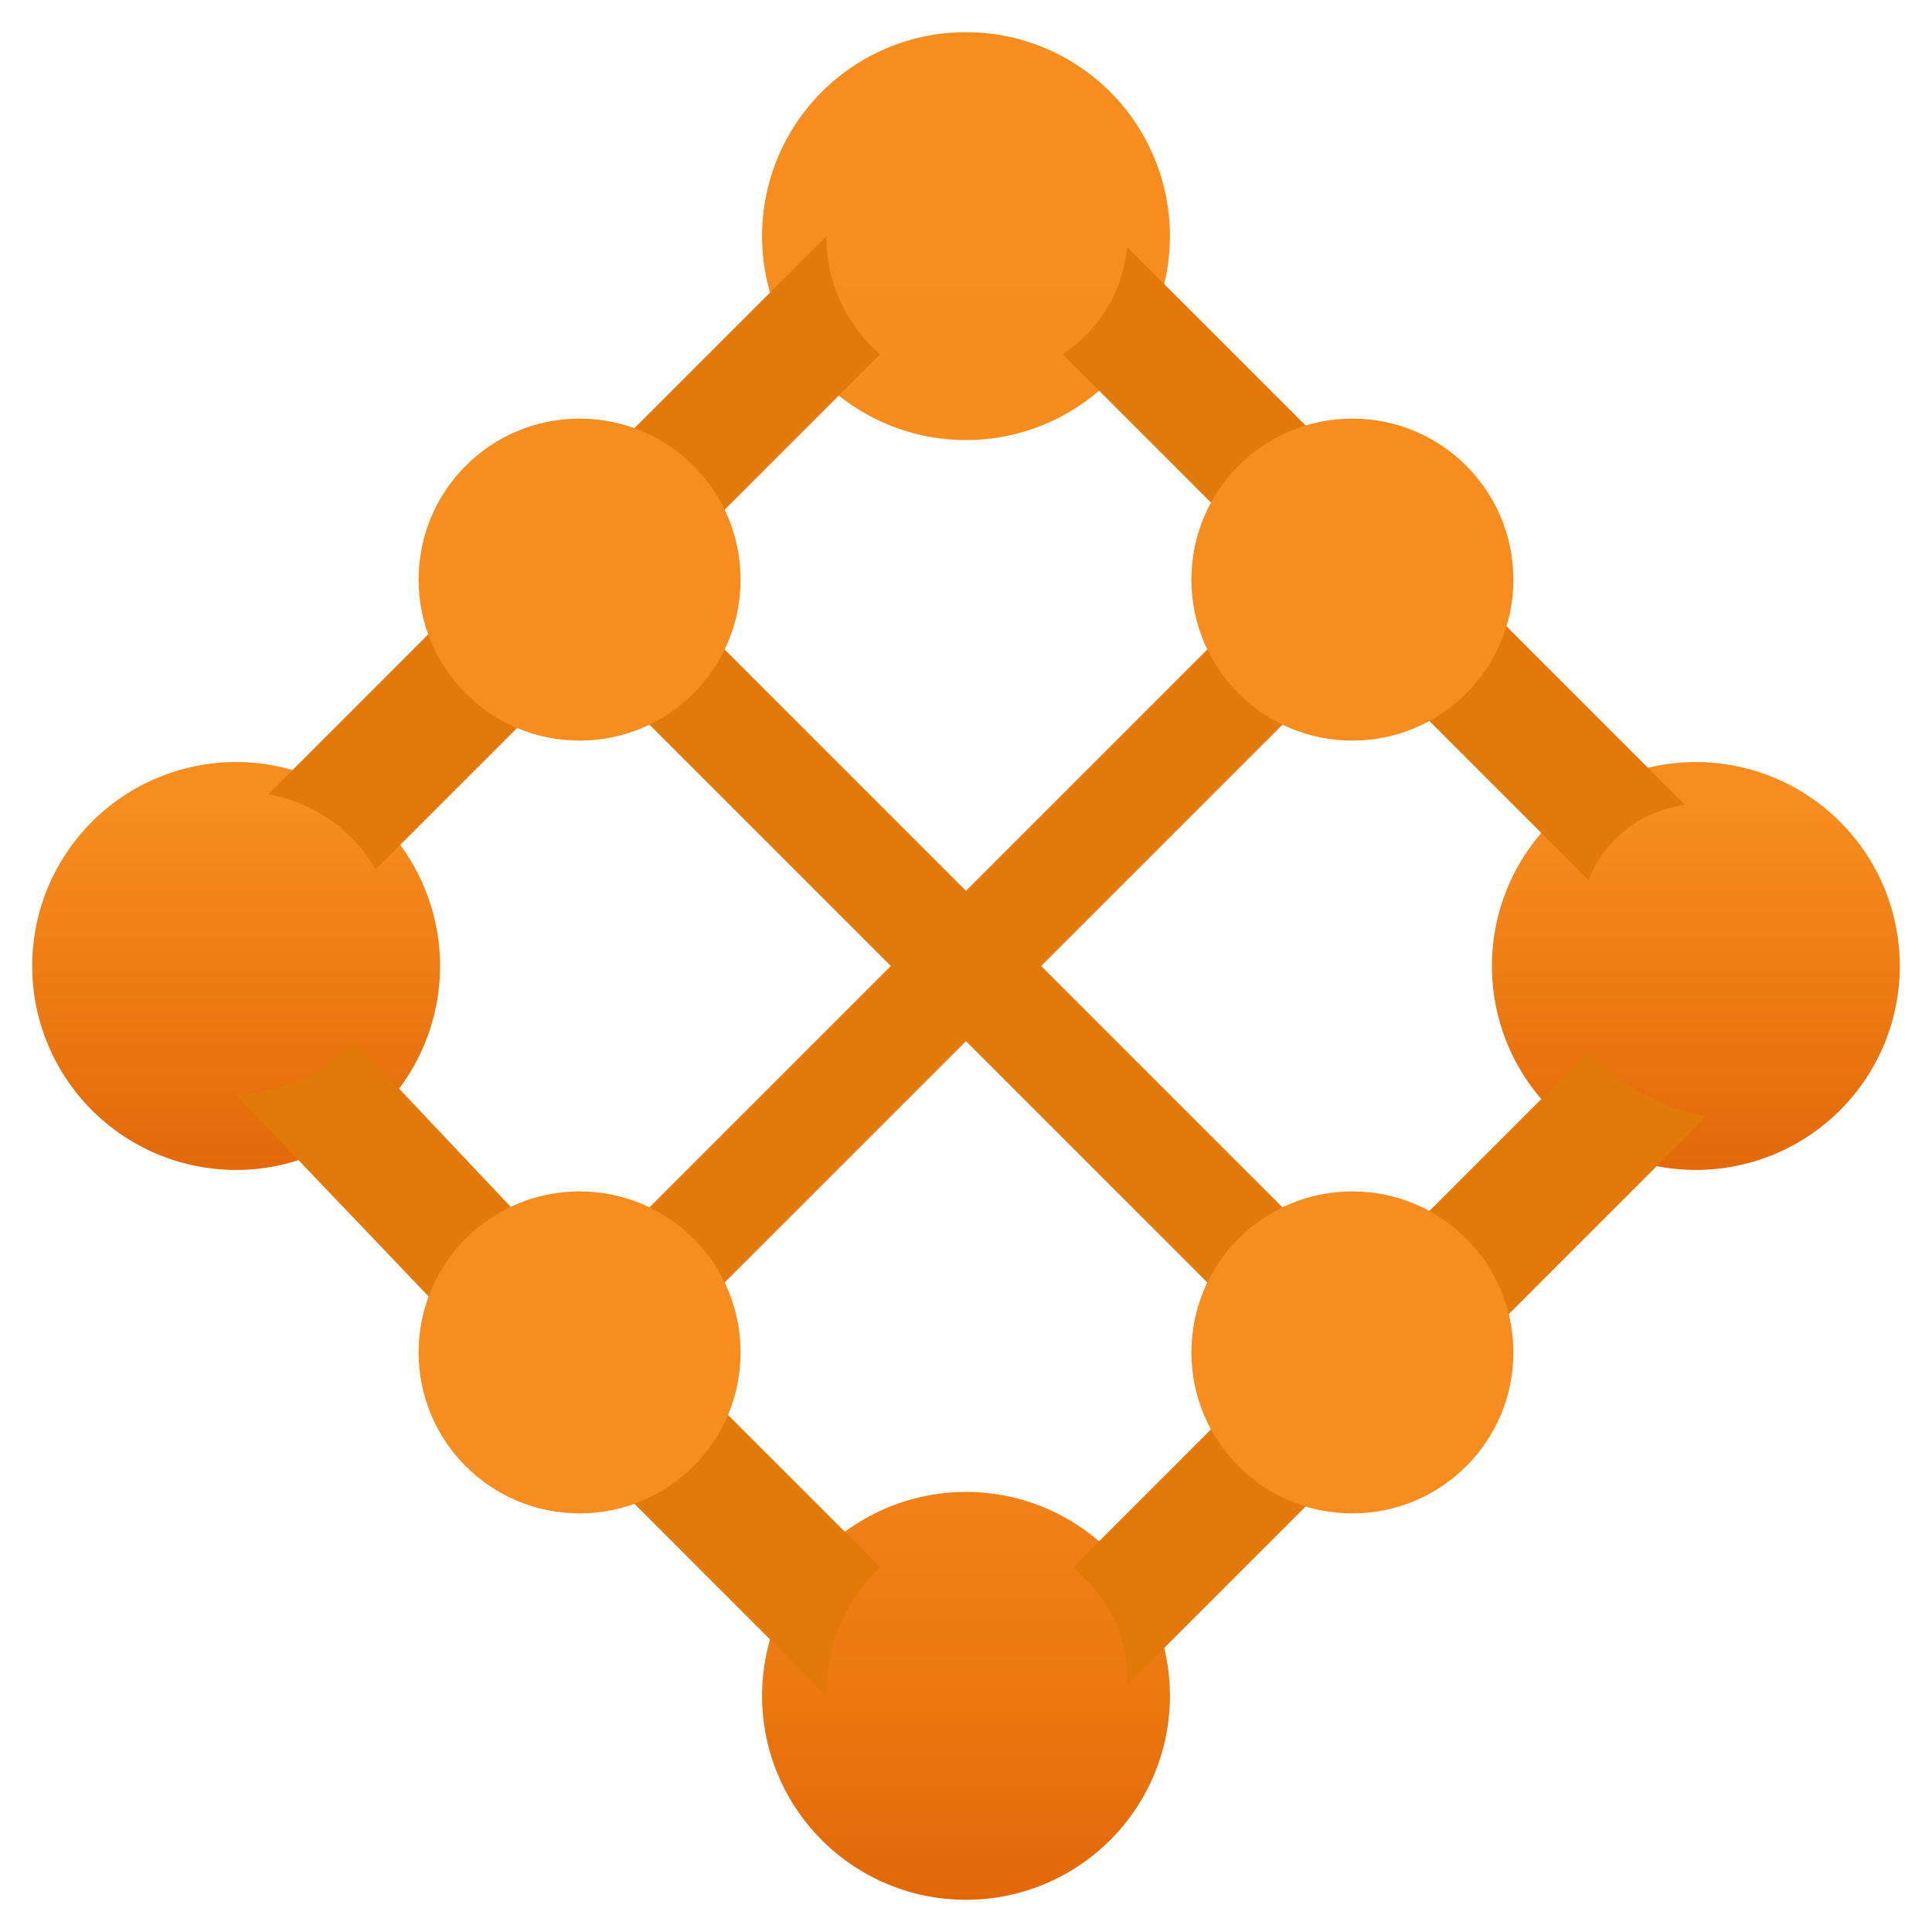 <?xml version="1.0" encoding="UTF-8" standalone="yes"?>
<svg id="adb2f05f-6e82-4a59-b297-bf5df98913c1" xmlns="http://www.w3.org/2000/svg" width="80px" height="80px" viewBox="0 0 18 18">
  <defs>
    <linearGradient id="b3b71175-b4b2-4d4c-b282-a1b49585ff21" x1="9" y1="11.06" x2="9" y2="7.53" gradientUnits="userSpaceOnUse">
      <stop offset="0" stop-color="#e26708"/>
      <stop offset="1" stop-color="#f78d1e"/>
    </linearGradient>
    <linearGradient id="e17163ac-c7b0-4b80-8260-a4d7dd5757b8" x1="9" y1="17.7" x2="9" y2="0.3" gradientUnits="userSpaceOnUse">
      <stop offset="0" stop-color="#e26708"/>
      <stop offset="0.005" stop-color="#e26808"/>
      <stop offset="0.117" stop-color="#ec7912"/>
      <stop offset="0.257" stop-color="#f28419"/>
      <stop offset="0.454" stop-color="#f68b1d"/>
      <stop offset="1" stop-color="#f78d1e"/>
    </linearGradient>
  </defs>
  <path d="M9,9.7,6.5,12.2c0-.2-.2-.4-.3-.6s-.2-.2-.3-.2L8.3,9,5.7,6.4a1.214,1.214,0,0,0,.7-.7L9,8.3l2.6-2.6c.1.2.1.3.3.4a1.38,1.38,0,0,1,.4.3L9.7,9l2.5,2.5a.87.87,0,0,0-.6.8Z" fill="#e27908"/>
  <path d="M2.2,7.1A1.9,1.9,0,1,1,.3,9,1.9,1.9,0,0,1,2.2,7.1Zm13.6,0A1.9,1.9,0,1,1,13.9,9,1.9,1.9,0,0,1,15.8,7.1Z" fill="url(#b3b71175-b4b2-4d4c-b282-a1b49585ff21)"/>
  <path d="M9,.3A1.9,1.9,0,1,1,7.1,2.2,1.9,1.9,0,0,1,9,.3ZM9,13.9a1.9,1.9,0,1,1-1.9,1.9A1.9,1.9,0,0,1,9,13.9Z" fill="url(#e17163ac-c7b0-4b80-8260-a4d7dd5757b8)"/>
  <g>
    <path d="M5.5,13.6l2.2,2.2v-.1a1.612,1.612,0,0,1,.5-1.1L6.4,12.8A1.06,1.06,0,0,1,5.5,13.6Z" fill="#e27908"/>
    <path d="M2.2,10.2h0l2.1,2.2a1,1,0,0,1,.7-.9L3.3,9.7A1.612,1.612,0,0,1,2.2,10.2Z" fill="#e27908"/>
    <path d="M4.3,5.6,2.5,7.4a1.451,1.451,0,0,1,1,.7L5.2,6.4l-.6-.3C4.5,5.9,4.4,5.8,4.3,5.6Z" fill="#e27908"/>
    <path d="M7.7,2.2,5.6,4.3a1.091,1.091,0,0,1,.8.8L8.2,3.3A1.43,1.43,0,0,1,7.7,2.2Z" fill="#e27908"/>
    <path d="M12.5,4.3l-2-2a1.329,1.329,0,0,1-.6,1l1.8,1.8A1.091,1.091,0,0,1,12.5,4.3Z" fill="#e27908"/>
    <path d="M15.7,7.5,13.8,5.6a1.091,1.091,0,0,1-.8.8l1.8,1.8A1.111,1.111,0,0,1,15.7,7.5Z" fill="#e27908"/>
    <path d="M14.8,9.8l-1.7,1.7c.2.1.3.1.4.3a.908.908,0,0,1,.3.7l2.1-2.1A2,2,0,0,1,14.8,9.8Z" fill="#e27908"/>
    <path d="M11.7,12.9,10,14.6l.1.1a1.28,1.28,0,0,1,.4,1l2.1-2.1a.908.908,0,0,1-.7-.3A.762.762,0,0,1,11.7,12.9Z" fill="#e27908"/>
  </g>
  <circle cx="5.4" cy="5.4" r="1.5" fill="#f78d1e"/>
  <circle cx="12.6" cy="5.4" r="1.5" fill="#f78d1e"/>
  <circle cx="5.4" cy="12.6" r="1.5" fill="#f78d1e"/>
  <circle cx="12.6" cy="12.6" r="1.5" fill="#f78d1e"/>
</svg>